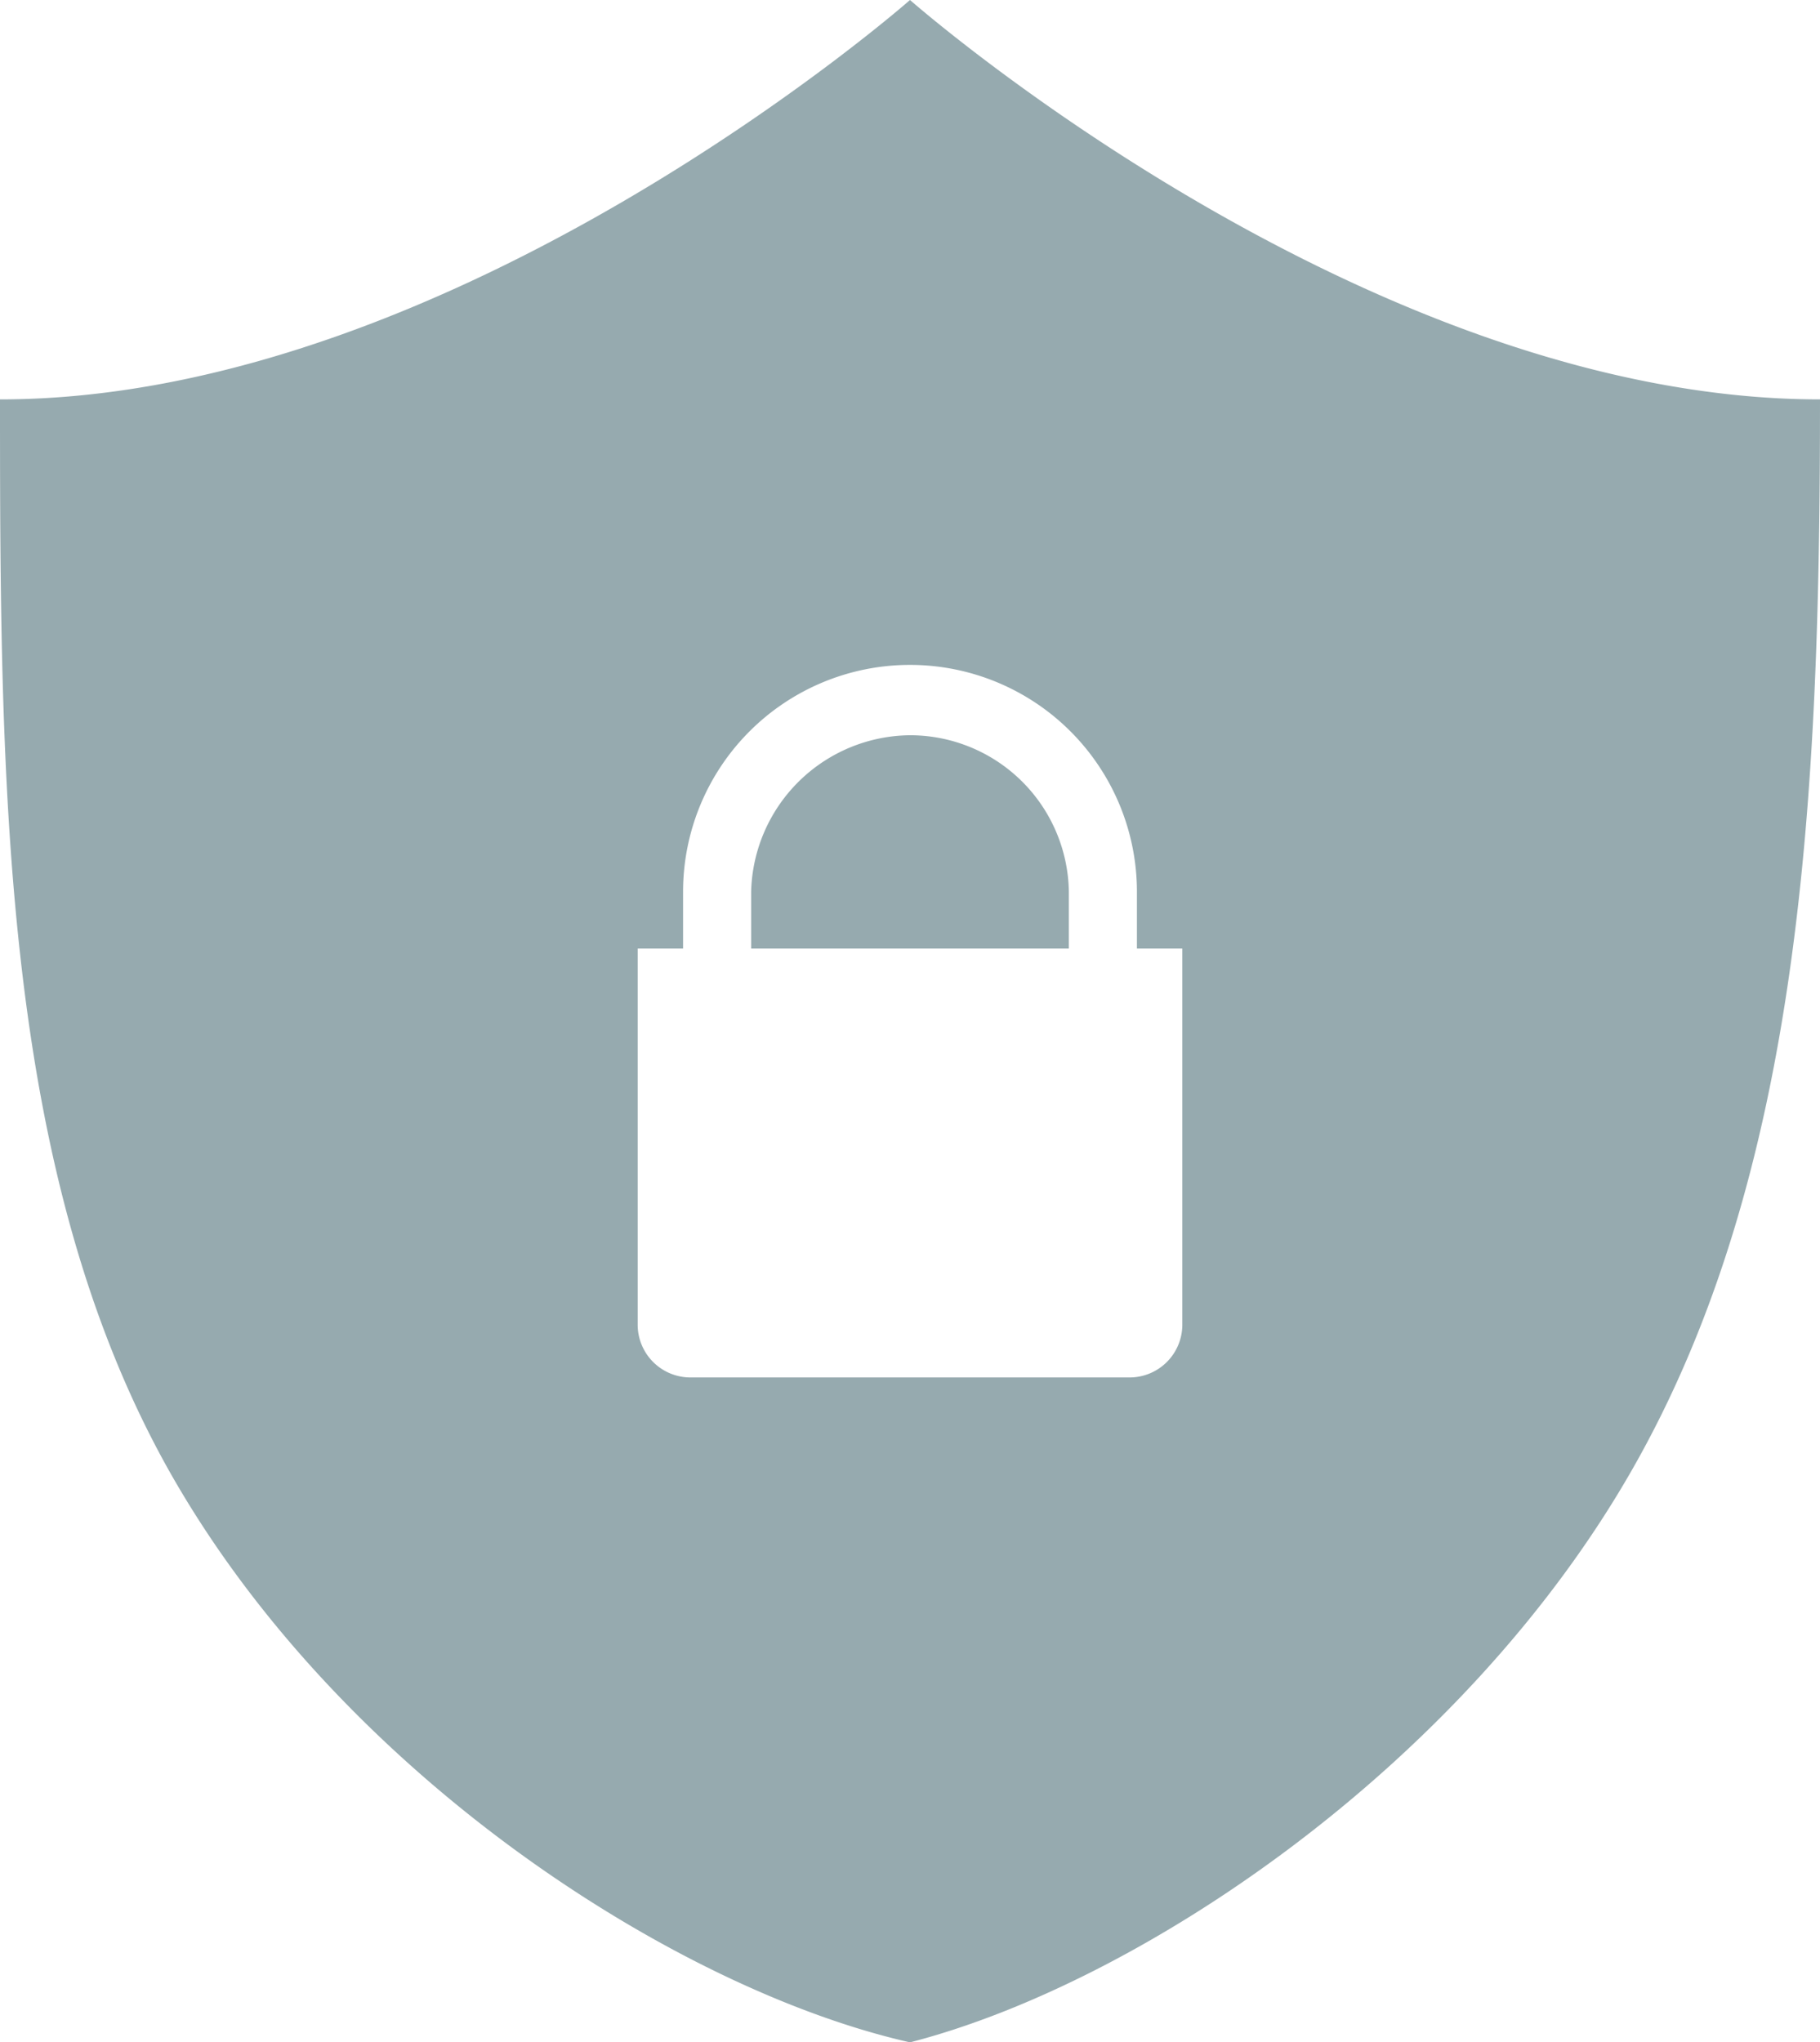 <svg xmlns="http://www.w3.org/2000/svg" width="80.2" height="90" viewBox="0 0 80.2 90">
  <g id="img_ssl_secured" transform="translate(-9.9 -5)">
    <g id="Group_1215" data-name="Group 1215">
      <path id="Path_1052" data-name="Path 1052" d="M50,37.4a7.066,7.066,0,0,0-7,6.9h0v2.5H57V44.3h0A7,7,0,0,0,50,37.4Z" fill="#96aaaf"/>
      <path id="Path_1053" data-name="Path 1053" d="M50,5S30,22.6,9.9,22.6c0,17.3.1,34.2,7.5,47.3C25,83.3,39.8,92.7,50,95c10.1-2.6,24.3-12.1,31.8-25.2S90.1,40,90.1,22.6C70,22.6,50,5,50,5ZM62,63.4a2.326,2.326,0,0,1-2.3,2.3H40.3A2.326,2.326,0,0,1,38,63.4V46.8h2V44.3h0a10,10,0,0,1,20,0h0v2.5h2Z" fill="#96aaaf"/>
    </g>
  </g>
</svg>
